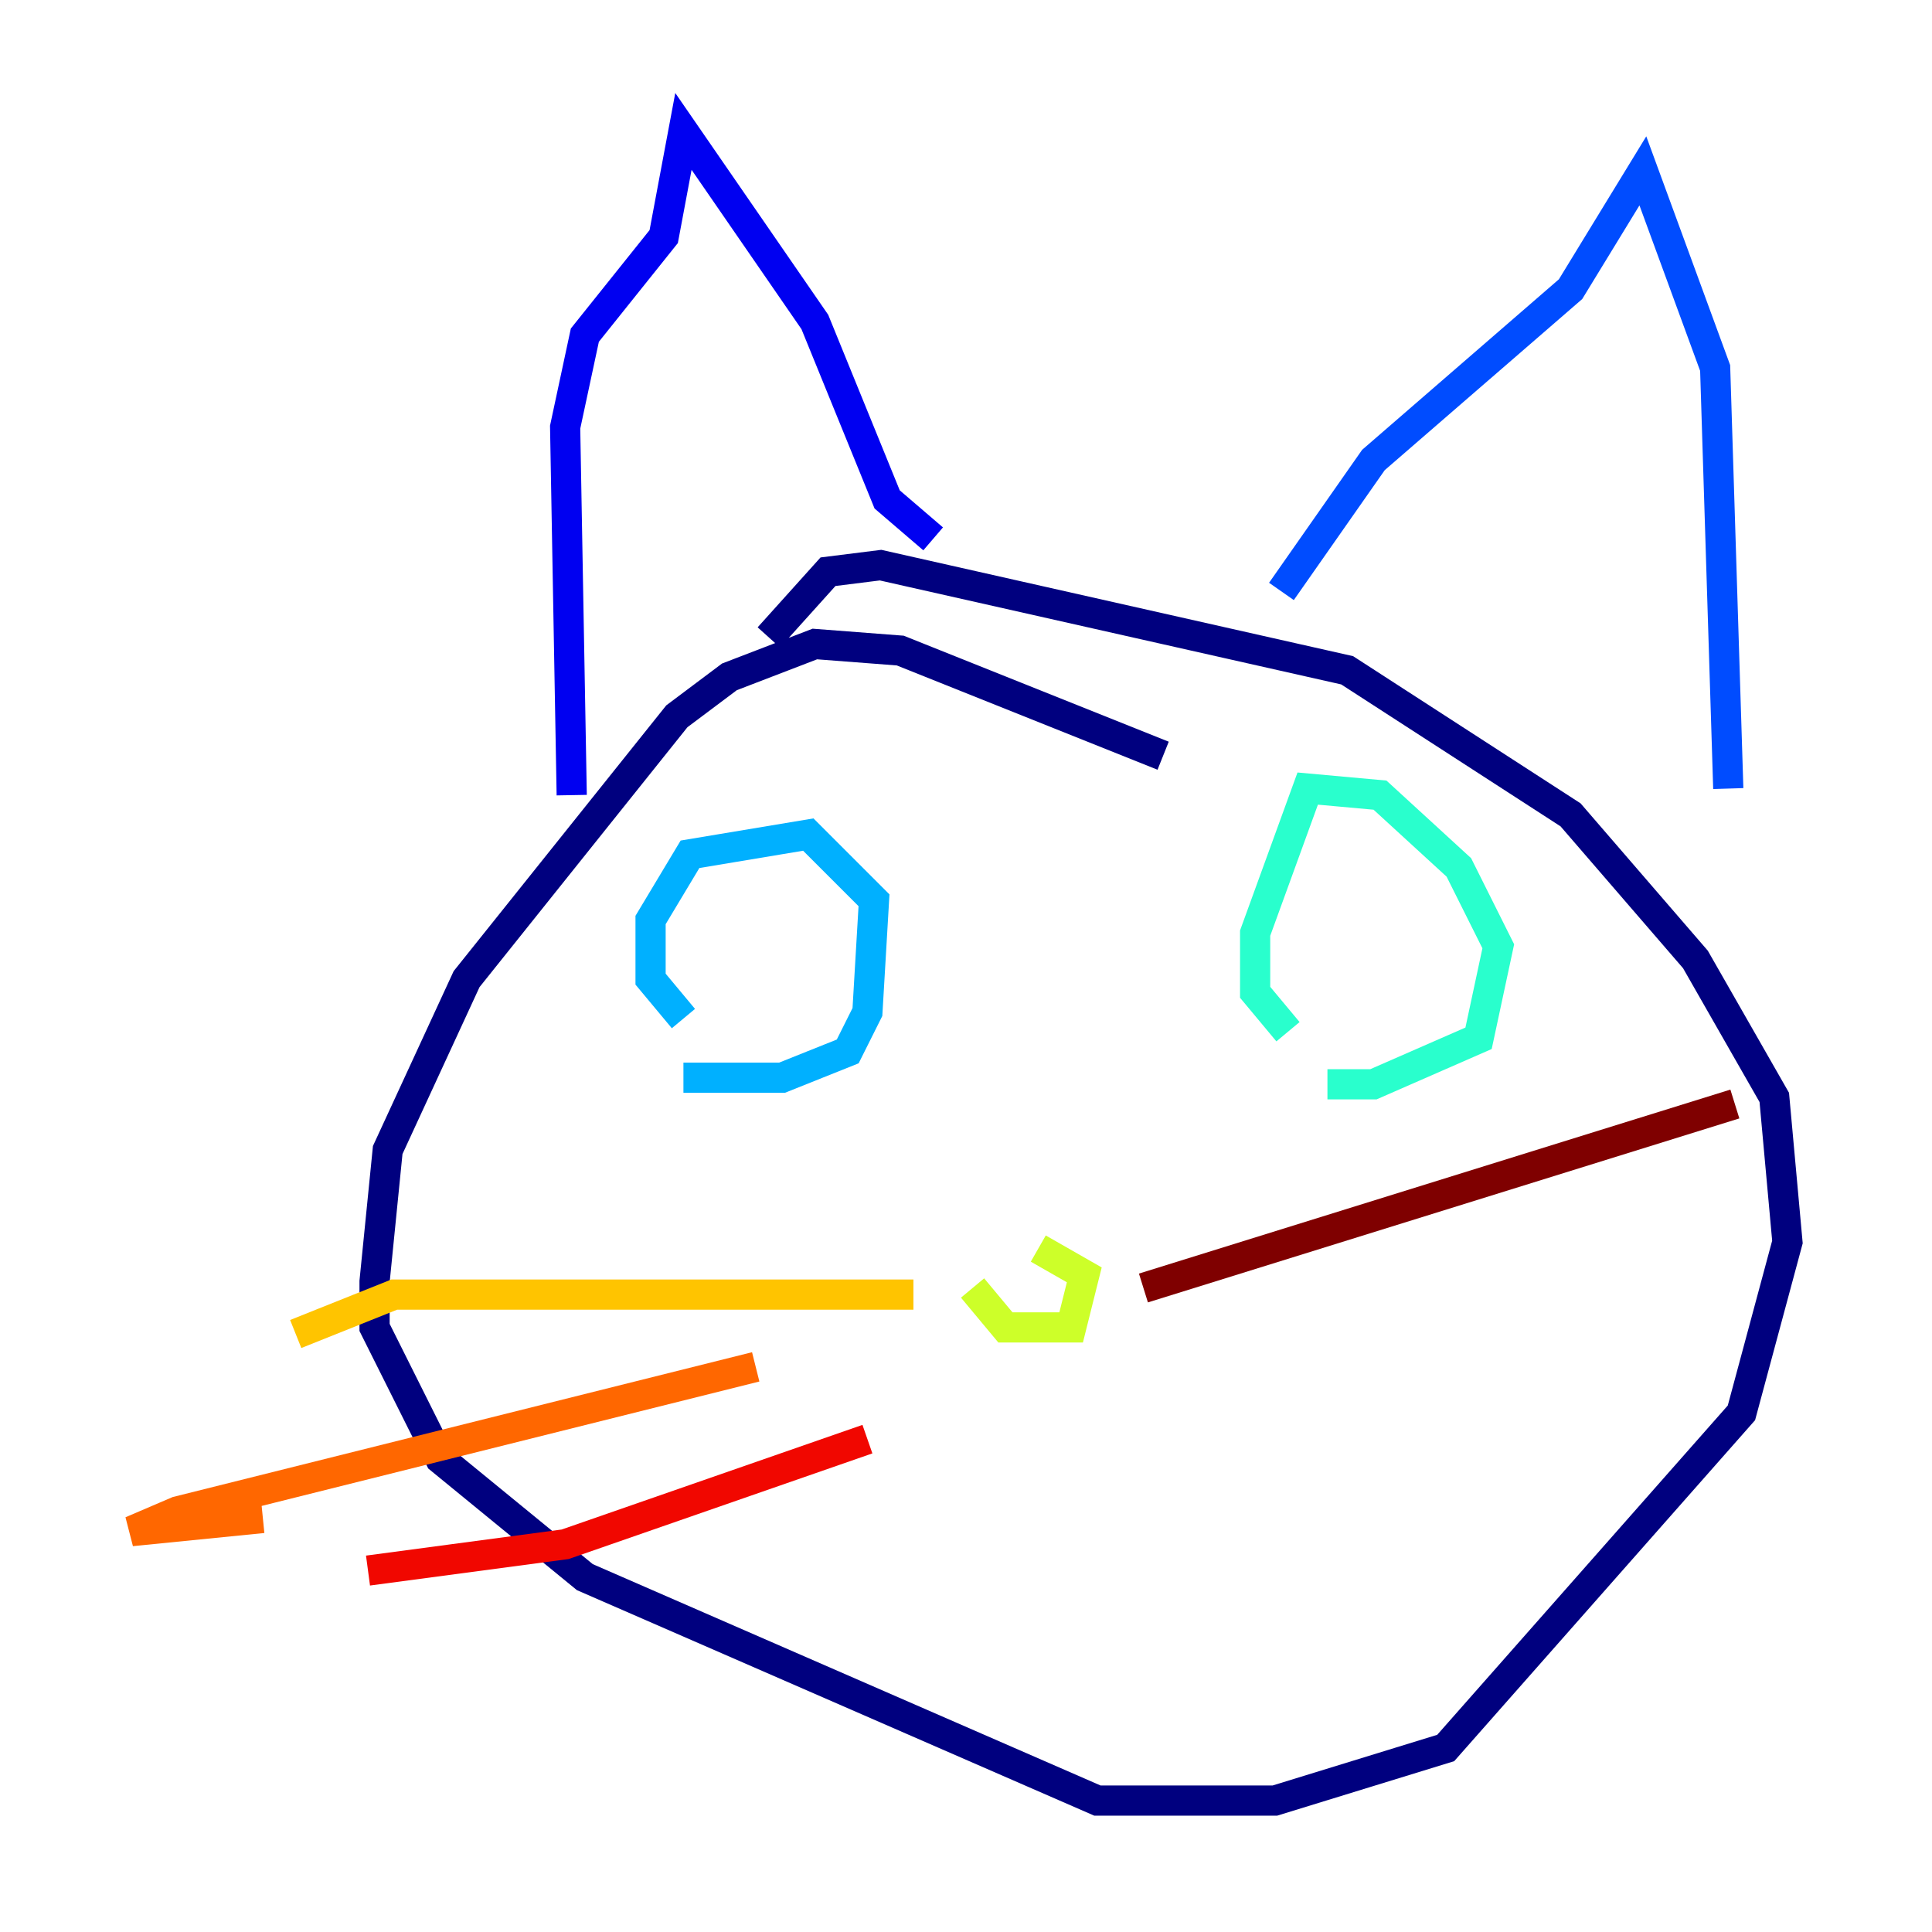 <?xml version="1.0" encoding="utf-8" ?>
<svg baseProfile="tiny" height="128" version="1.2" viewBox="0,0,128,128" width="128" xmlns="http://www.w3.org/2000/svg" xmlns:ev="http://www.w3.org/2001/xml-events" xmlns:xlink="http://www.w3.org/1999/xlink"><defs /><polyline fill="none" points="77.061,50.068 59.646,43.102 53.986,42.667 48.327,44.843 44.843,47.456 30.912,64.871 25.687,76.191 24.816,84.898 24.816,87.946 29.17,96.653 38.748,104.49 72.707,119.293 84.463,119.293 95.782,115.809 115.374,93.605 118.422,82.286 117.551,72.707 112.326,63.565 104.054,53.986 89.252,44.408 58.34,37.442 54.857,37.878 50.939,42.231" stroke="#00007f" stroke-width="2" /><polyline fill="none" points="37.878,52.68 37.442,28.299 38.748,22.204 43.973,15.674 45.279,8.707 53.986,21.333 58.776,33.088 61.823,35.701" stroke="#0000f1" stroke-width="2" /><polyline fill="none" points="84.898,39.184 90.993,30.476 104.054,19.157 108.844,11.32 113.633,24.381 114.503,52.245" stroke="#004cff" stroke-width="2" /><polyline fill="none" points="45.279,71.401 51.809,71.401 56.163,69.66 57.469,67.048 57.905,59.646 53.551,55.292 45.714,56.599 43.102,60.952 43.102,64.871 45.279,67.483" stroke="#00b0ff" stroke-width="2" /><polyline fill="none" points="87.946,71.837 90.993,71.837 97.959,68.789 99.265,62.694 96.653,57.469 91.429,52.68 86.639,52.245 83.156,61.823 83.156,65.742 85.333,68.354" stroke="#29ffcd" stroke-width="2" /><polyline fill="none" points="71.401,83.156 71.401,83.156" stroke="#7cff79" stroke-width="2" /><polyline fill="none" points="64.435,85.333 66.612,87.946 70.966,87.946 71.837,84.463 68.789,82.721" stroke="#cdff29" stroke-width="2" /><polyline fill="none" points="60.517,85.769 26.122,85.769 19.592,88.381" stroke="#ffc400" stroke-width="2" /><polyline fill="none" points="50.068,90.558 11.755,100.136 8.707,101.442 17.415,100.571" stroke="#ff6700" stroke-width="2" /><polyline fill="none" points="57.469,95.347 37.442,102.313 24.381,104.054" stroke="#f10700" stroke-width="2" /><polyline fill="none" points="75.755,85.333 114.939,73.143" stroke="#7f0000" stroke-width="2" /></svg>